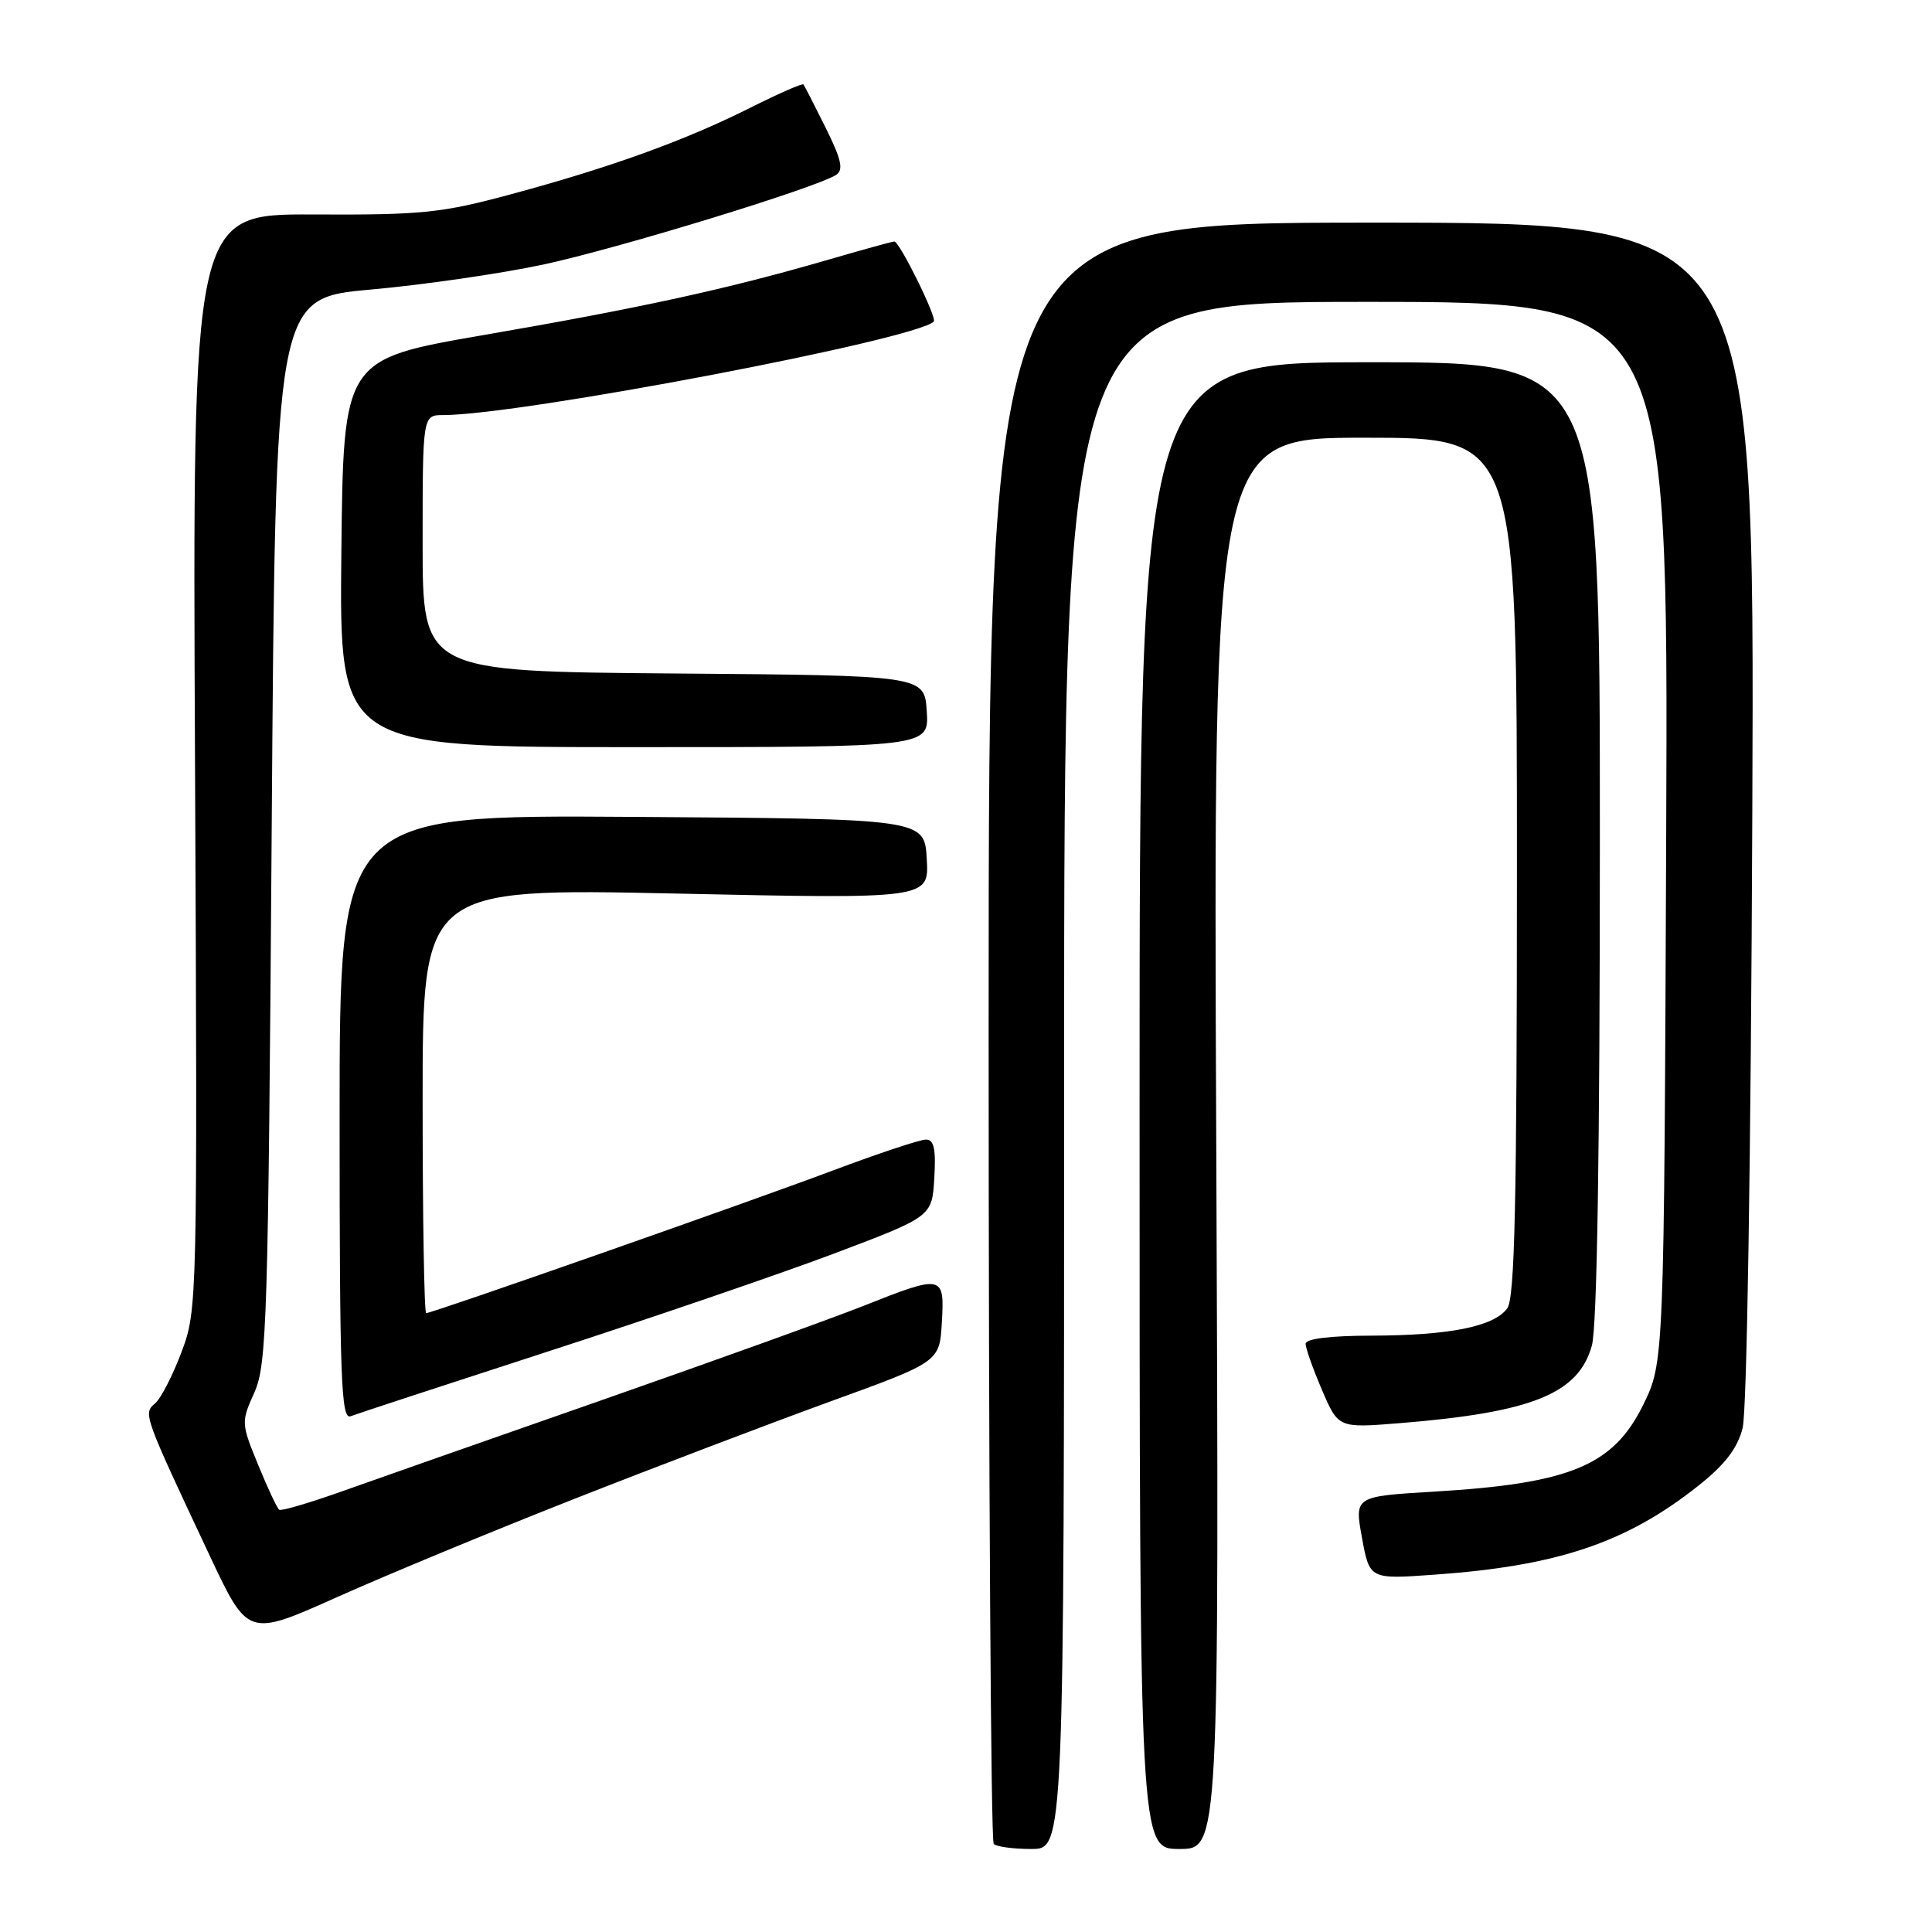 <?xml version="1.0" encoding="UTF-8" standalone="no"?>
<!DOCTYPE svg PUBLIC "-//W3C//DTD SVG 1.1//EN" "http://www.w3.org/Graphics/SVG/1.1/DTD/svg11.dtd" >
<svg xmlns="http://www.w3.org/2000/svg" xmlns:xlink="http://www.w3.org/1999/xlink" version="1.1" viewBox="0 0 256 256">
 <g >
 <path fill="currentColor"
d=" M 141.00 142.50 C 141.00 40.00 141.00 40.00 181.03 40.00 C 221.05 40.00 221.05 40.00 220.78 110.25 C 220.50 180.50 220.50 180.50 217.73 186.15 C 213.77 194.21 208.06 196.58 189.98 197.65 C 179.47 198.28 179.47 198.28 180.47 203.77 C 181.48 209.27 181.48 209.27 190.09 208.65 C 206.35 207.50 215.48 204.43 224.96 196.93 C 228.53 194.11 230.19 191.97 230.90 189.26 C 231.48 187.02 232.00 154.05 232.19 107.50 C 232.50 29.50 232.50 29.50 181.75 29.50 C 131.00 29.50 131.00 29.50 131.00 136.58 C 131.00 195.48 131.30 243.97 131.67 244.33 C 132.03 244.70 134.28 245.00 136.67 245.00 C 141.00 245.00 141.00 245.00 141.00 142.50 Z  M 161.16 151.50 C 160.76 58.00 160.76 58.00 180.88 58.00 C 201.00 58.00 201.00 58.00 201.00 114.81 C 201.00 159.31 200.72 172.00 199.72 173.36 C 197.97 175.77 192.10 176.95 181.75 176.98 C 176.24 176.99 173.00 177.39 173.00 178.06 C 173.00 178.65 173.98 181.40 175.17 184.18 C 177.34 189.23 177.34 189.23 185.42 188.58 C 203.01 187.16 209.16 184.68 210.93 178.30 C 211.62 175.82 211.99 152.56 211.99 111.25 C 212.00 48.00 212.00 48.00 181.50 48.00 C 151.00 48.00 151.00 48.00 151.00 146.50 C 151.00 245.00 151.00 245.00 156.28 245.00 C 161.55 245.00 161.55 245.00 161.16 151.50 Z  M 76.00 198.65 C 86.72 194.43 102.03 188.61 110.00 185.71 C 124.50 180.45 124.50 180.45 124.80 175.22 C 125.17 168.89 124.95 168.85 114.38 173.05 C 110.16 174.72 94.51 180.36 79.61 185.57 C 64.70 190.78 49.12 196.25 45.00 197.72 C 40.88 199.18 37.27 200.24 37.00 200.05 C 36.73 199.87 35.47 197.20 34.21 194.11 C 31.95 188.60 31.94 188.43 33.71 184.50 C 35.36 180.81 35.54 174.99 36.00 110.00 C 36.50 39.50 36.50 39.50 49.12 38.37 C 56.06 37.75 66.36 36.26 72.01 35.05 C 81.93 32.92 108.15 24.89 110.79 23.17 C 111.80 22.51 111.50 21.15 109.40 16.92 C 107.92 13.94 106.60 11.36 106.46 11.19 C 106.32 11.01 103.12 12.42 99.35 14.31 C 90.79 18.61 80.88 22.19 67.71 25.74 C 58.49 28.23 55.96 28.49 41.50 28.42 C 25.50 28.35 25.50 28.35 25.84 100.93 C 26.17 172.88 26.15 173.55 24.05 179.16 C 22.88 182.27 21.30 185.34 20.53 185.98 C 18.95 187.29 19.03 187.51 27.82 206.20 C 32.86 216.91 32.86 216.91 44.68 211.62 C 51.18 208.71 65.28 202.87 76.00 198.65 Z  M 72.70 179.05 C 86.34 174.63 103.35 168.80 110.50 166.11 C 123.50 161.20 123.50 161.20 123.80 156.10 C 124.03 152.22 123.76 151.00 122.69 151.00 C 121.91 151.00 116.40 152.83 110.46 155.06 C 99.10 159.33 57.27 174.00 56.47 174.00 C 56.21 174.00 56.00 161.33 56.00 145.85 C 56.00 117.69 56.00 117.69 89.55 118.40 C 123.11 119.12 123.11 119.12 122.80 113.81 C 122.50 108.50 122.50 108.50 83.75 108.24 C 45.00 107.98 45.00 107.98 45.00 148.10 C 45.00 182.70 45.20 188.14 46.45 187.66 C 47.24 187.35 59.06 183.48 72.70 179.05 Z  M 122.80 94.25 C 122.50 89.50 122.50 89.50 89.25 89.24 C 56.00 88.97 56.00 88.97 56.00 71.99 C 56.00 55.00 56.00 55.00 58.75 55.00 C 69.02 54.98 121.33 45.01 123.73 42.61 C 124.20 42.14 119.20 32.00 118.50 32.00 C 118.24 32.00 114.09 33.15 109.27 34.55 C 96.31 38.31 84.67 40.85 64.00 44.41 C 45.50 47.61 45.50 47.61 45.23 73.30 C 44.97 99.00 44.97 99.00 84.04 99.00 C 123.11 99.00 123.11 99.00 122.80 94.25 Z "/>
</g>
</svg>